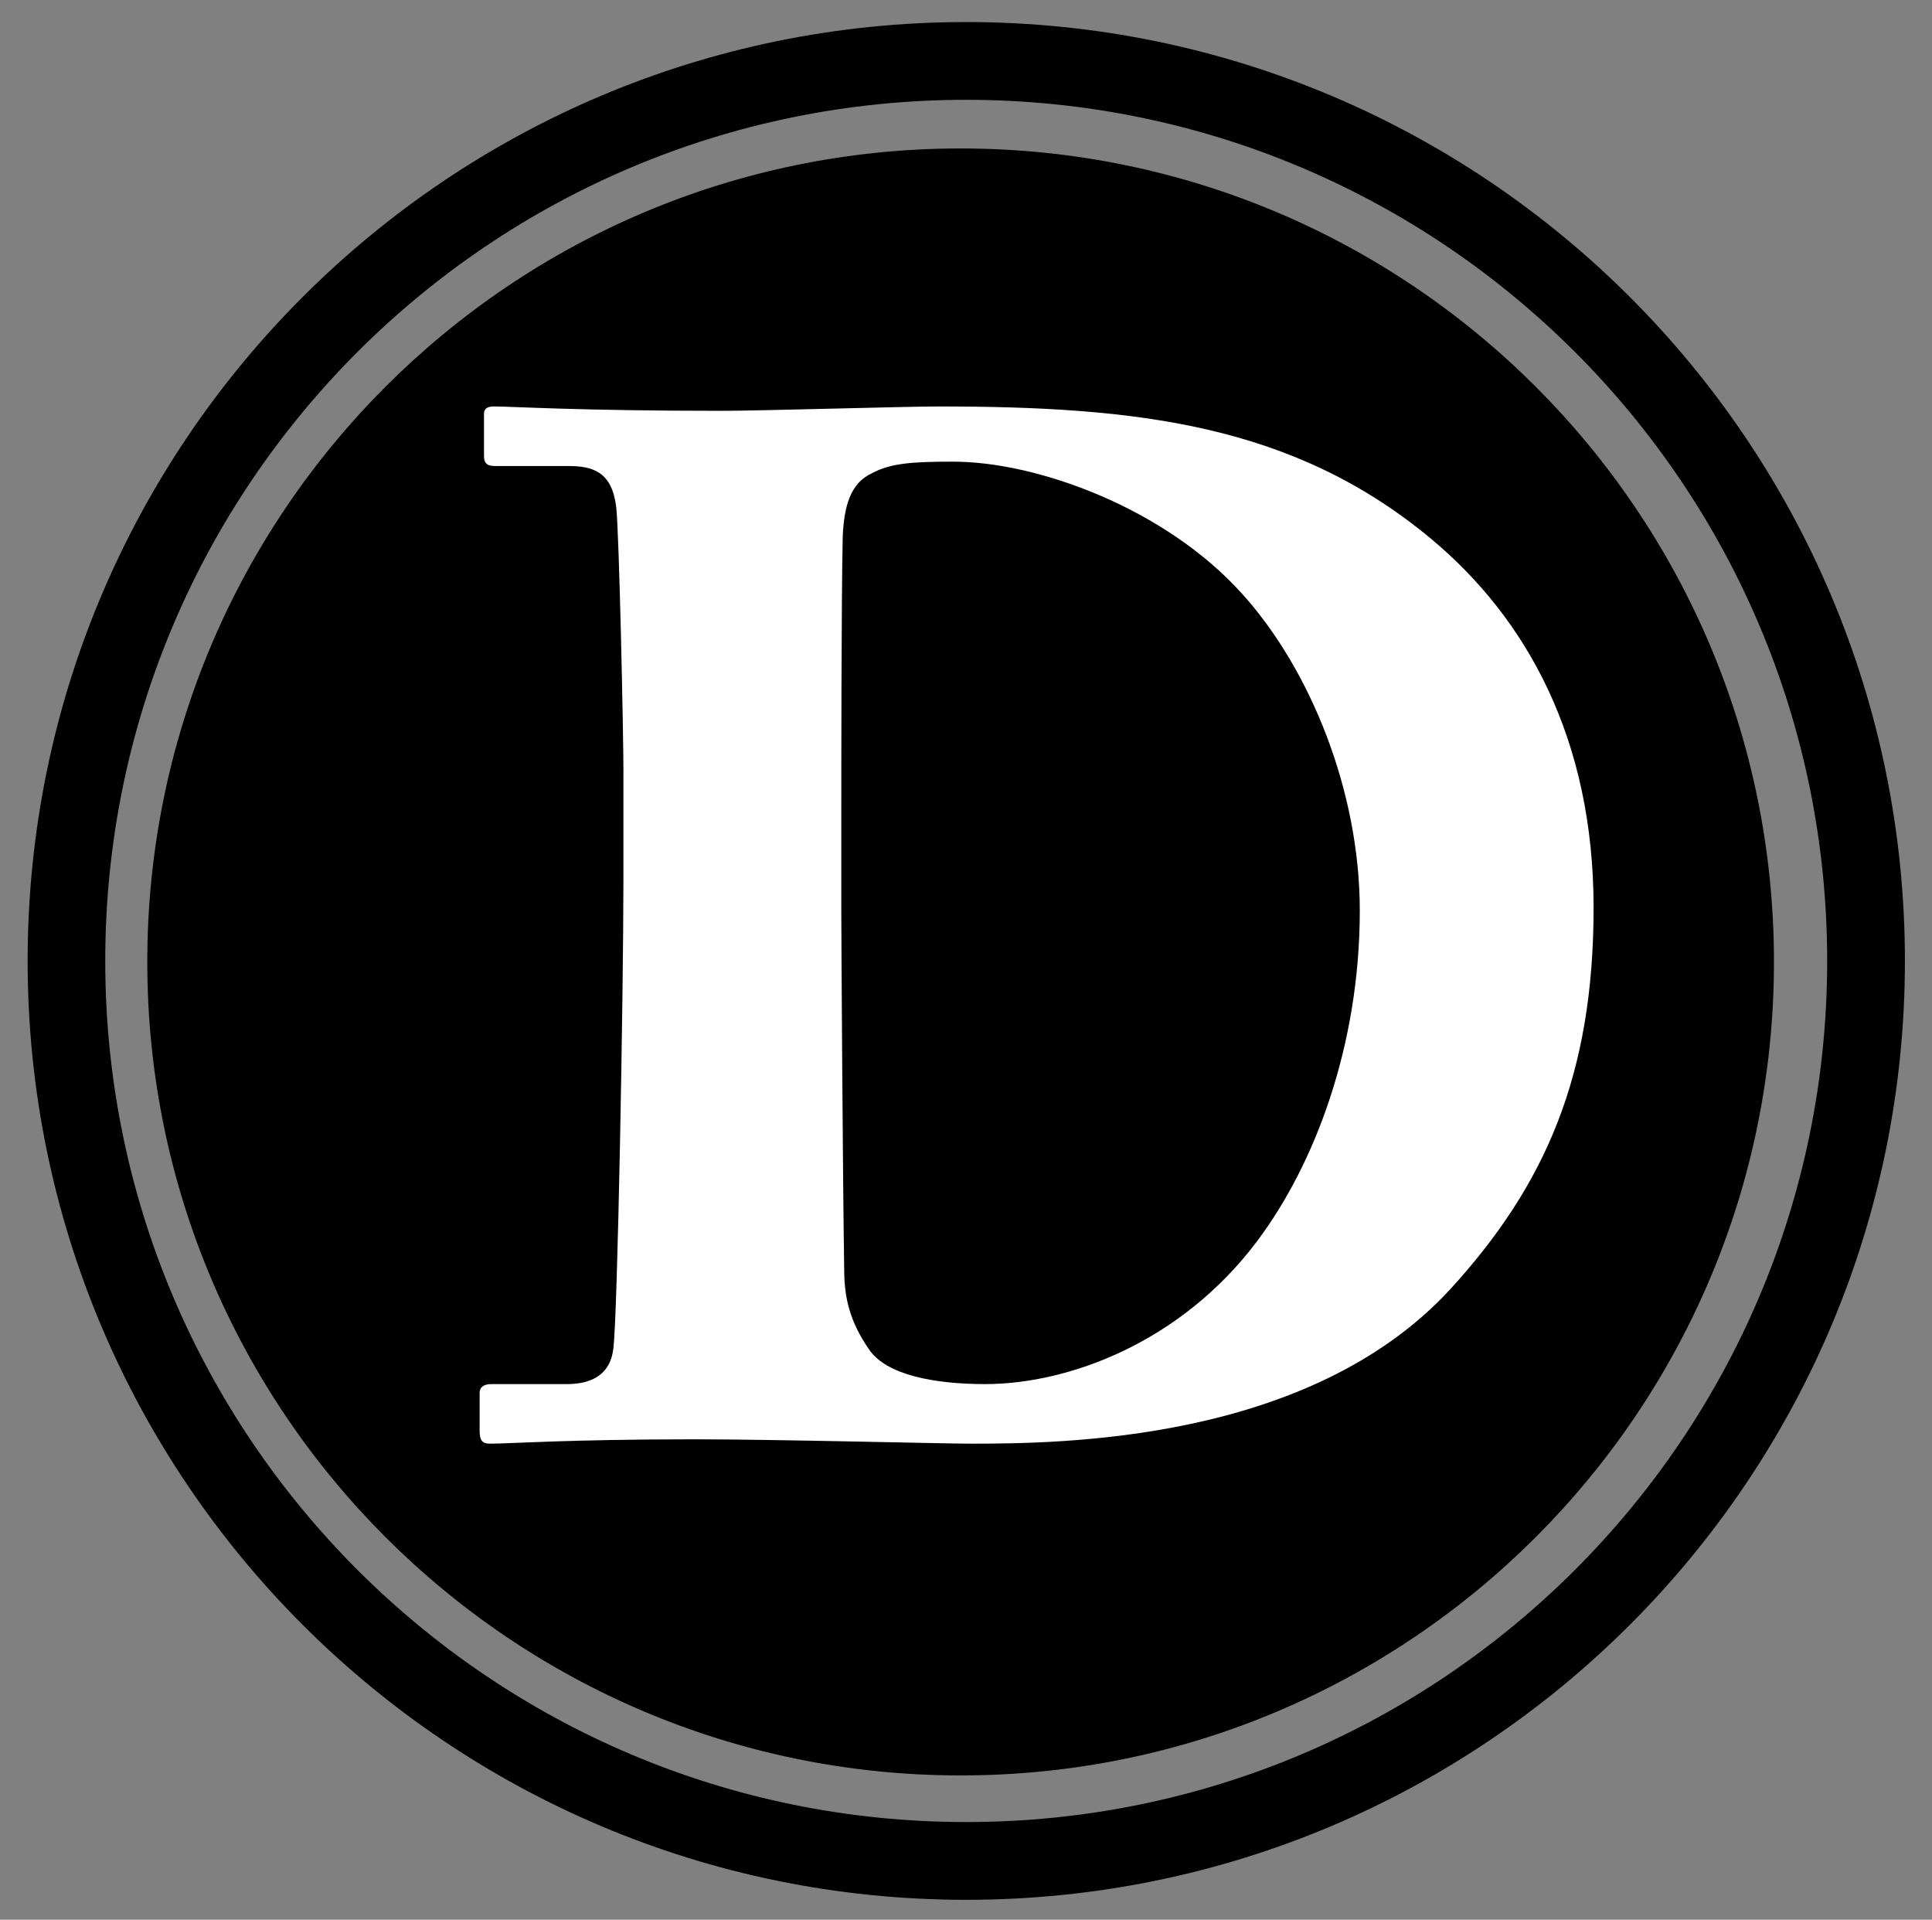 <svg version="1.1" xmlns="http://www.w3.org/2000/svg" x="0" y="0" width="153.333" height="152.333" viewBox="0 0 153.333 152.333" xml:space="preserve"><rect x="0" y="0" width="153.333" height="152.333" fill="#808080" stroke="none"/><path d="M140.79 76.33c0 35.65-28.9 64.55-64.55 64.55s-64.55-28.898-64.55-64.55c0-35.65 28.9-64.55 64.55-64.55s64.55 28.9 64.55 64.55" id="Inner_Black"/><path fill="#FFF" d="M49.48 61.3c0-2.997-.347-19.365-.578-21.094-.345-2.767-1.844-3.228-3.803-3.228h-5.765c-.576 0-.922-.115-.922-.807v-3.34c0-.462.346-.578.807-.578 1.498 0 6.57.346 18.097.346 2.997 0 14.524-.346 17.175-.346 15.676 0 28.125 1.384 39.074 10.49 7.61 6.34 12.91 15.907 12.91 29.278 0 13.257-3.803 22.017-11.41 30.316-11.182 12.103-30.89 12.218-38.152 12.218-1.846 0-15.447-.346-21.787-.346-10.028 0-14.64.346-16.253.346-.576 0-.807-.23-.807-1.037v-2.997c0-.462.346-.692.922-.692h5.993c2.19 0 3.458-.922 3.69-2.766.345-2.42.806-28.357.806-37.117V61.3zm17.29 11.18c0 1.5.114 21.095.23 28.242 0 2.305.46 4.148 1.96 6.34 1.382 2.074 5.3 2.766 9.22 2.766 6.687 0 15.562-3.342 21.554-11.295 4.61-6.11 8.186-15.562 8.186-26.283 0-9.452-3.918-19.134-9.336-25.128-6.11-6.8-16.254-10.49-22.94-10.49-3.226 0-4.956.116-6.454.923-1.73.807-2.19 2.65-2.306 4.956-.115 4.842-.115 19.943-.115 21.787v8.184z" id="D"/><g id="Outter_Black"><path d="M76.683 1.75c41.14 0 74.5 33.36 74.5 74.5 0 41.13-33.36 74.5-74.5 74.5-41.13 0-74.49-33.37-74.49-74.5 0-41.14 33.36-74.5 74.49-74.5zm68.33 74.5c0-37.74-30.59-68.33-68.33-68.33-37.74 0-68.33 30.59-68.33 68.33s30.59 68.33 68.33 68.33c37.74 0 68.33-30.59 68.33-68.33z" id="XMLID_1_"/></g></svg>